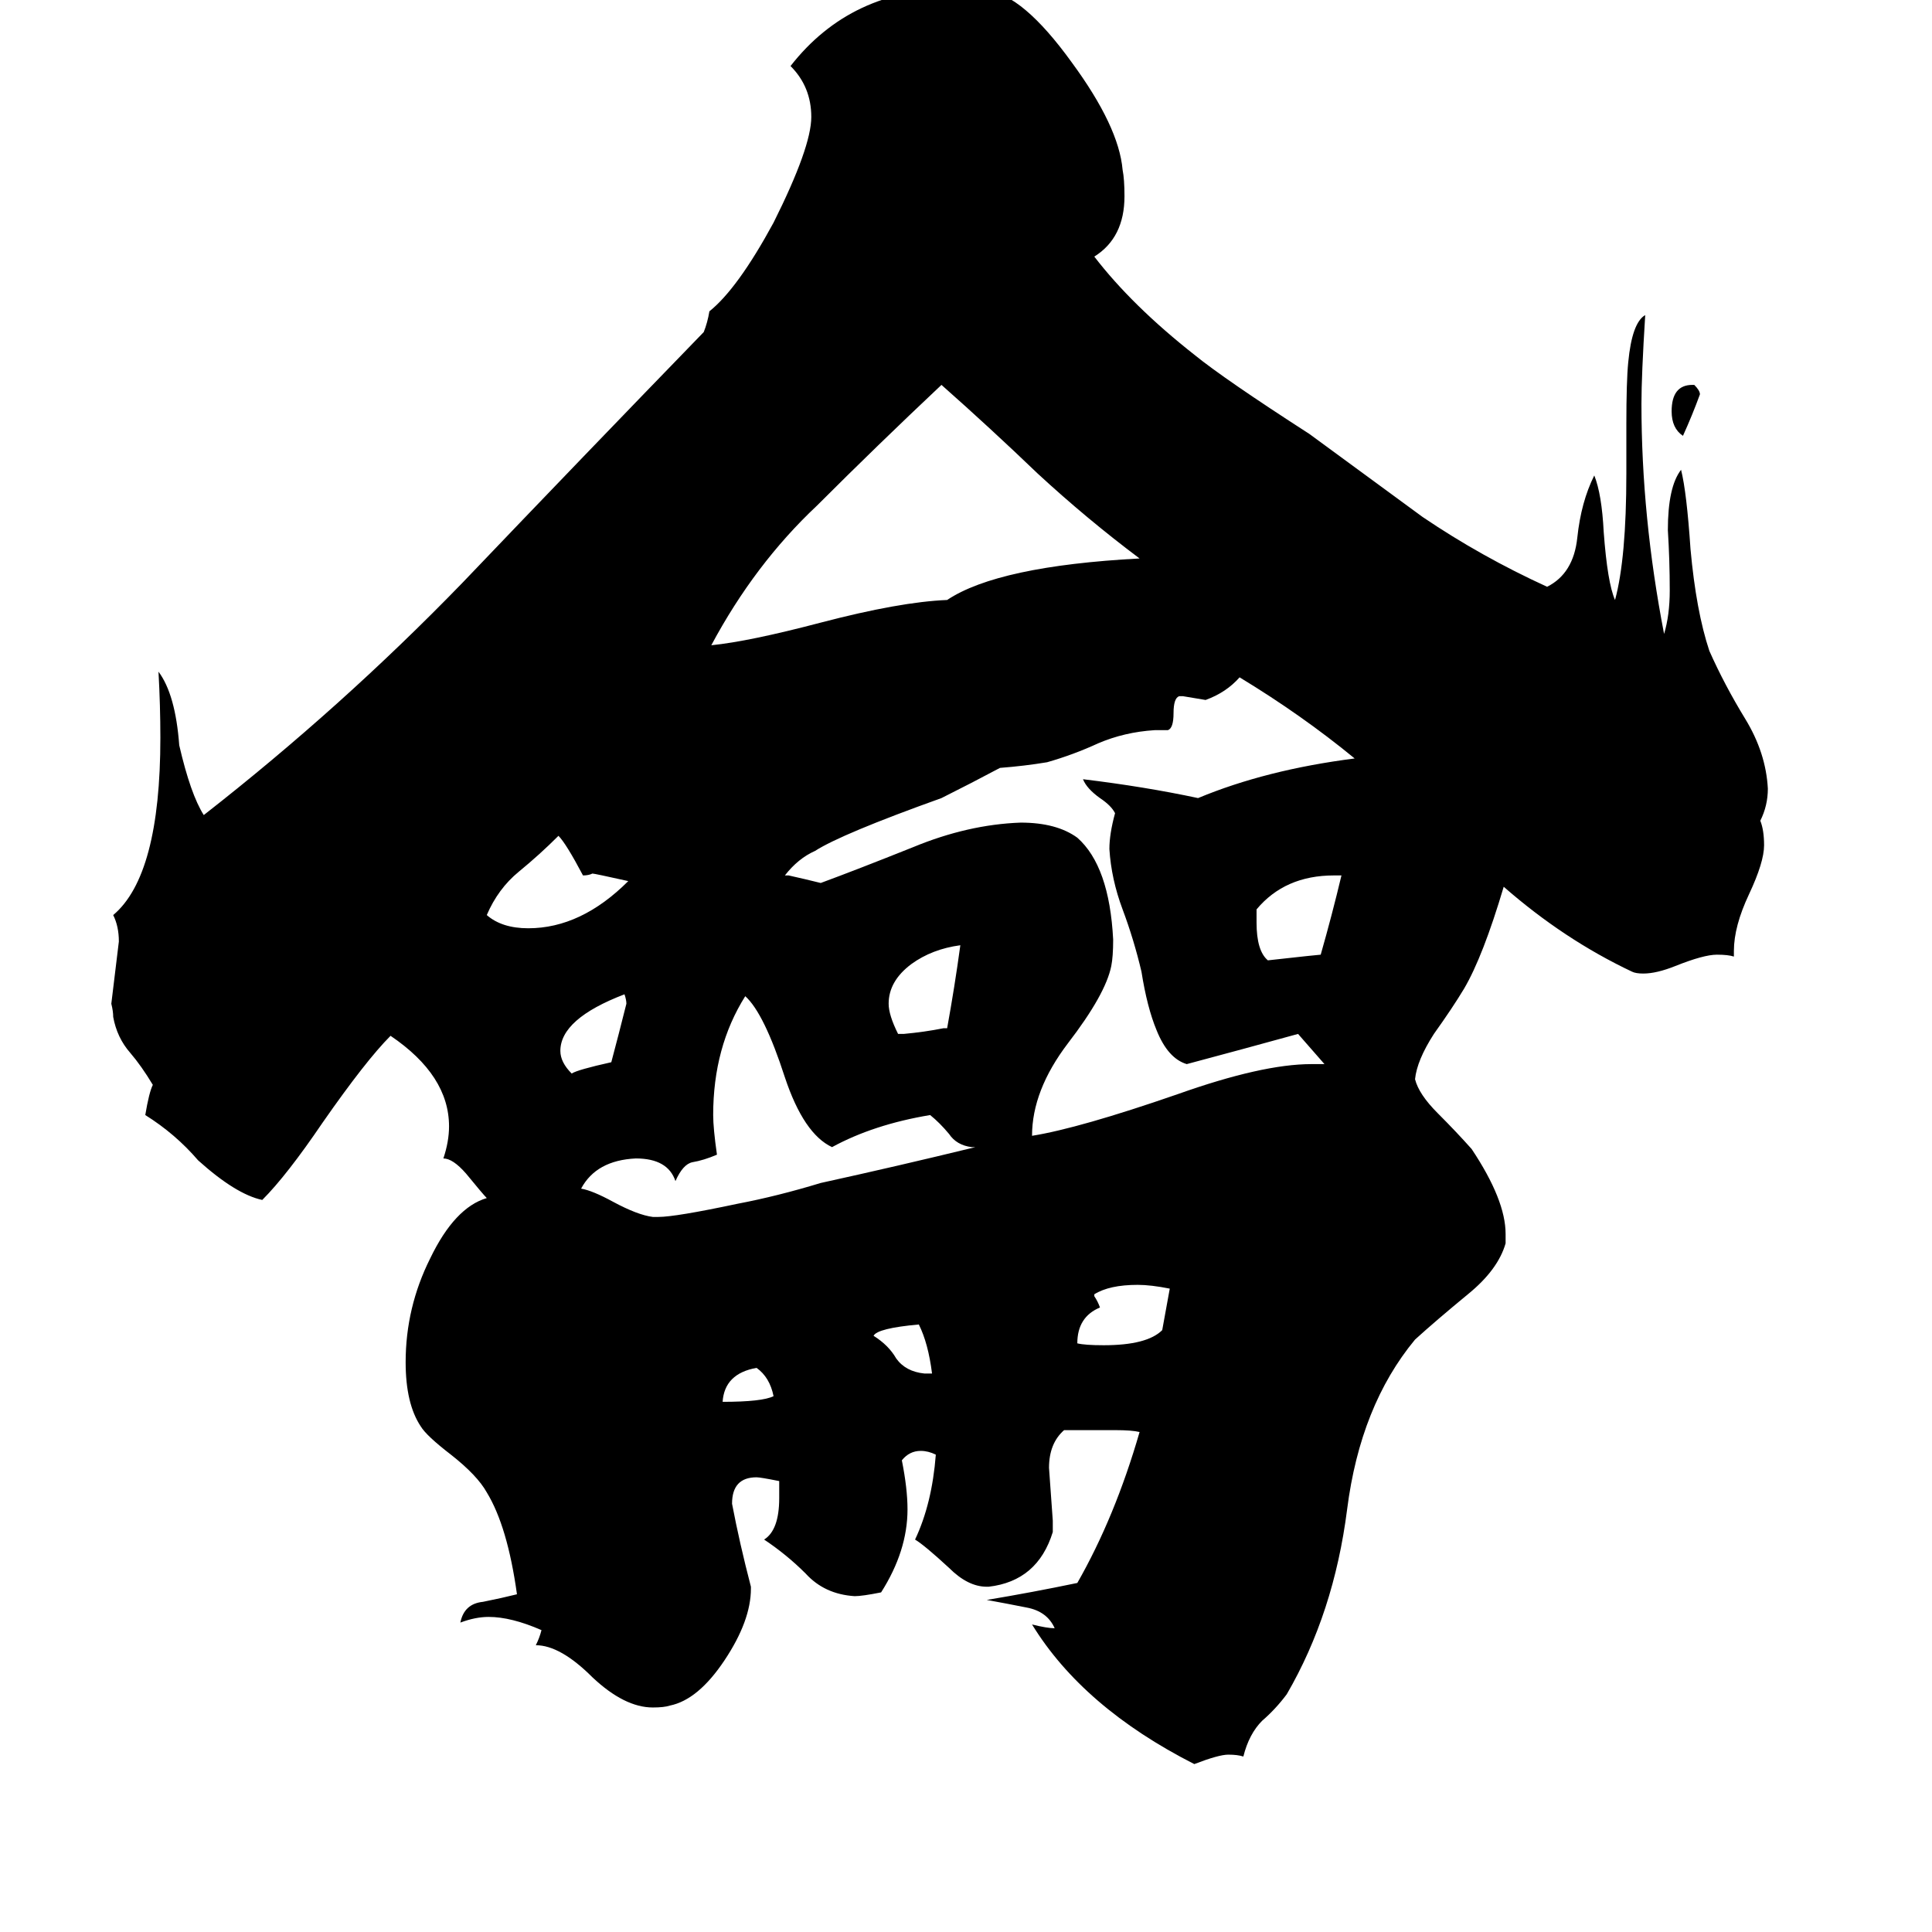 <svg xmlns="http://www.w3.org/2000/svg" viewBox="0 -800 1024 1024">
	<path fill="#000000" d="M897 -596H898Q901 -593 901 -591Q897 -580 892 -569Q886 -573 886 -582Q886 -596 897 -596ZM410 -60Q408 -70 401 -75Q384 -72 383 -57Q404 -57 410 -60ZM490 -72H494Q492 -88 487 -98Q465 -96 463 -92Q471 -87 475 -80Q480 -73 490 -72ZM324 -237Q328 -252 332 -268Q332 -270 331 -273Q297 -260 297 -243Q297 -237 303 -231Q306 -233 324 -237ZM580 -114V-113Q582 -110 583 -107Q571 -102 571 -88Q575 -87 585 -87Q608 -87 616 -95Q618 -106 620 -117Q610 -119 603 -119Q588 -119 580 -114ZM500 -255H502Q506 -277 509 -299Q494 -297 483 -289Q471 -280 471 -268Q471 -262 476 -252H479Q490 -253 500 -255ZM711 -336H707Q681 -336 666 -318V-311Q666 -296 672 -291Q699 -294 700 -294Q706 -315 711 -336ZM333 -333Q315 -337 314 -337Q312 -336 309 -336Q300 -353 296 -357Q286 -347 275 -338Q264 -329 258 -315Q266 -308 280 -308Q308 -308 333 -333ZM517 -192H515Q507 -193 503 -199Q498 -205 493 -209Q463 -204 441 -192Q426 -199 416 -229Q405 -263 395 -272Q378 -245 378 -209Q378 -202 380 -188Q373 -185 367 -184Q362 -183 358 -174Q354 -186 337 -186Q316 -185 308 -170Q314 -169 325 -163Q338 -156 346 -155H349Q358 -155 391 -162Q412 -166 435 -173Q476 -182 517 -192ZM604 -504Q576 -525 550 -549Q525 -573 499 -596Q465 -564 433 -532Q400 -501 377 -458Q397 -460 435 -470Q477 -481 502 -482Q529 -500 604 -504ZM702 -236L688 -252Q659 -244 629 -236Q619 -239 613 -254Q608 -266 605 -285Q601 -302 595 -318Q589 -334 588 -350Q588 -358 591 -369Q589 -373 583 -377Q576 -382 574 -387Q607 -383 635 -377Q671 -392 718 -398Q690 -421 657 -441Q650 -433 639 -429Q633 -430 627 -431H625Q622 -430 622 -422Q622 -414 619 -413H612Q596 -412 582 -406Q569 -400 555 -396Q543 -394 530 -393Q515 -385 499 -377Q446 -358 432 -349Q423 -345 416 -336H418Q427 -334 435 -332Q454 -339 484 -351Q513 -363 541 -364Q560 -364 571 -356Q588 -341 590 -302Q590 -293 589 -288Q586 -273 566 -247Q547 -222 547 -198Q572 -202 624 -220Q669 -236 695 -236ZM798 -146V-141Q794 -127 778 -114Q761 -100 750 -90Q721 -55 714 0Q707 55 682 98Q676 106 669 112Q662 119 659 131Q656 130 651 130Q646 130 633 135Q574 105 547 61Q555 63 559 63Q555 54 544 52Q534 50 523 48Q547 44 571 39Q591 4 604 -41Q600 -42 591 -42H564Q556 -35 556 -22Q557 -8 558 6V12Q550 38 524 41H523Q513 41 503 31Q490 19 485 16Q494 -3 496 -29Q492 -31 488 -31Q482 -31 478 -26Q481 -11 481 0Q481 22 467 44Q457 46 453 46Q437 45 427 34Q417 24 405 16Q413 11 413 -6V-15Q403 -17 401 -17Q388 -17 388 -3Q392 18 398 41V42Q398 59 384 80Q370 101 355 104Q352 105 346 105Q331 105 314 89Q297 72 284 72Q286 68 287 64Q271 57 259 57Q252 57 244 60Q246 50 256 49Q266 47 274 45Q269 9 258 -9Q253 -18 239 -29Q226 -39 223 -44Q215 -56 215 -78Q215 -107 228 -133Q241 -160 258 -165Q256 -167 247 -178Q240 -186 235 -186Q238 -195 238 -203Q238 -230 207 -251Q194 -238 171 -205Q152 -177 139 -164Q125 -167 105 -185Q93 -199 77 -209Q79 -221 81 -225Q75 -235 69 -242Q62 -250 60 -261Q60 -264 59 -268Q61 -284 63 -301Q63 -309 60 -315Q85 -336 85 -409Q85 -426 84 -444Q93 -432 95 -405Q101 -379 108 -368Q181 -425 245 -491Q309 -558 373 -624Q375 -629 376 -635Q391 -647 410 -682Q430 -722 430 -738Q430 -754 419 -765Q451 -806 506 -806Q517 -806 523 -805Q542 -803 568 -767Q593 -733 595 -710Q596 -705 596 -696Q596 -674 580 -664Q600 -638 633 -612Q649 -599 694 -570Q724 -548 754 -526Q785 -505 820 -489Q834 -496 836 -515Q838 -534 845 -548Q849 -538 850 -518Q852 -491 856 -482Q862 -504 862 -549V-575Q862 -598 863 -608Q865 -629 872 -633Q870 -601 870 -586Q870 -526 882 -464Q885 -474 885 -487Q885 -503 884 -519Q884 -542 891 -551Q894 -539 896 -509Q899 -476 906 -455Q914 -437 925 -419Q936 -401 937 -382Q937 -373 933 -365Q935 -360 935 -352Q935 -343 927 -326Q919 -309 919 -296V-293Q916 -294 910 -294Q903 -294 888 -288Q878 -284 871 -284Q867 -284 865 -285Q829 -302 797 -330Q786 -293 776 -276Q770 -266 760 -252Q751 -238 750 -228Q752 -220 762 -210Q772 -200 780 -191Q798 -164 798 -146Z"/>
</svg>